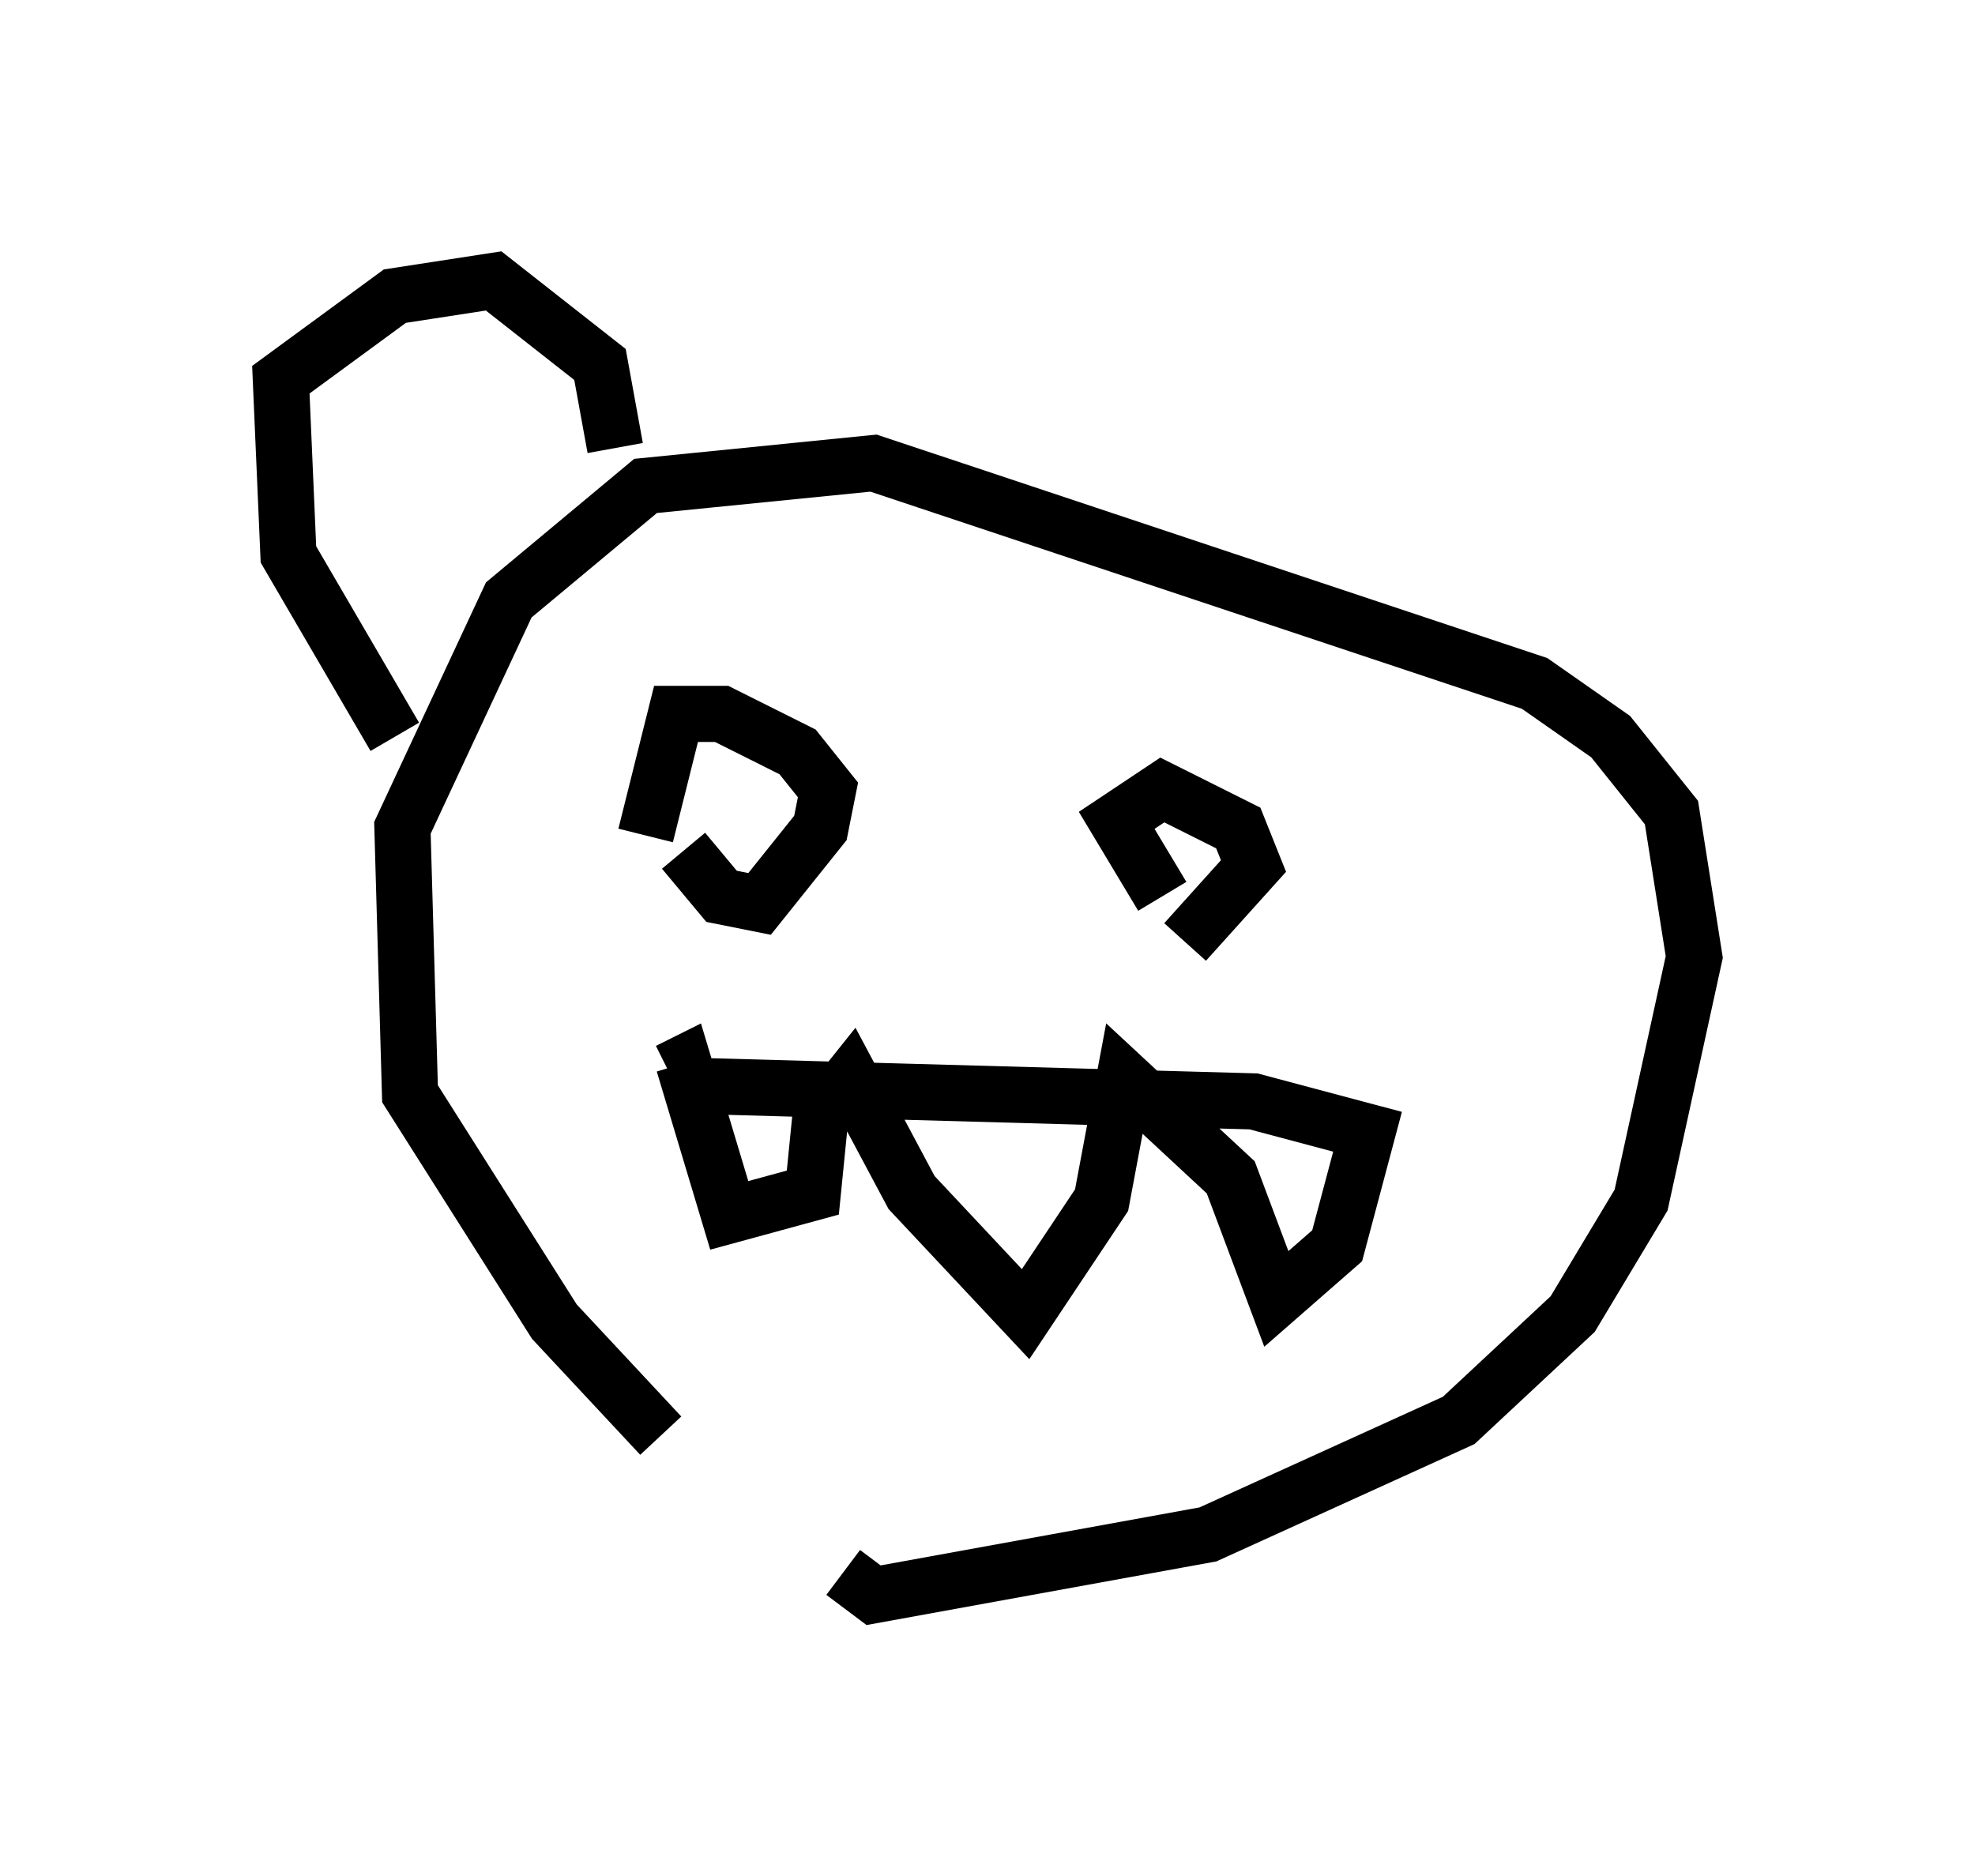 <?xml version="1.0" encoding="utf-8" ?>
<svg baseProfile="full" height="33.41" version="1.1" width="35.169" xmlns="http://www.w3.org/2000/svg" xmlns:ev="http://www.w3.org/2001/xml-events" xmlns:xlink="http://www.w3.org/1999/xlink"><defs /><rect fill="white" height="33.41" width="35.169" x="0" y="0" /><path d="M14.878, 27.868 m-3.112, -2.3 l-1.894, -2.03 -2.571, -4.059 l-0.135, -4.736 1.894, -4.059 l2.436, -2.03 4.059, -0.406 l11.773, 3.924 1.353, 0.947 l1.083, 1.353 0.406, 2.571 l-0.947, 4.33 -1.218, 2.03 l-2.03, 1.894 -4.465, 2.03 l-5.954, 1.083 -0.541, -0.406 m-2.436, -8.66 l9.743, 0.271 2.03, 0.541 l-0.541, 2.03 -1.083, 0.947 l-0.812, -2.165 -1.894, -1.759 l-0.406, 2.165 -1.353, 2.03 l-2.03, -2.165 -1.083, -2.03 l-0.541, 0.677 -0.135, 1.353 l-1.488, 0.406 -0.812, -2.706 l-0.271, 0.135 m-0.406, -4.195 l0.541, -2.165 0.812, 0.0 l1.353, 0.677 0.541, 0.677 l-0.135, 0.677 -1.083, 1.353 l-0.677, -0.135 -0.677, -0.812 m8.525, 0.812 l-0.812, -1.353 0.812, -0.541 l1.353, 0.677 0.271, 0.677 l-1.218, 1.353 m-14.073, -3.654 l-1.894, -3.248 -0.135, -3.112 l2.03, -1.488 1.759, -0.271 l1.894, 1.488 0.271, 1.488 " fill="none" stroke="black" stroke-width="1" /></svg>